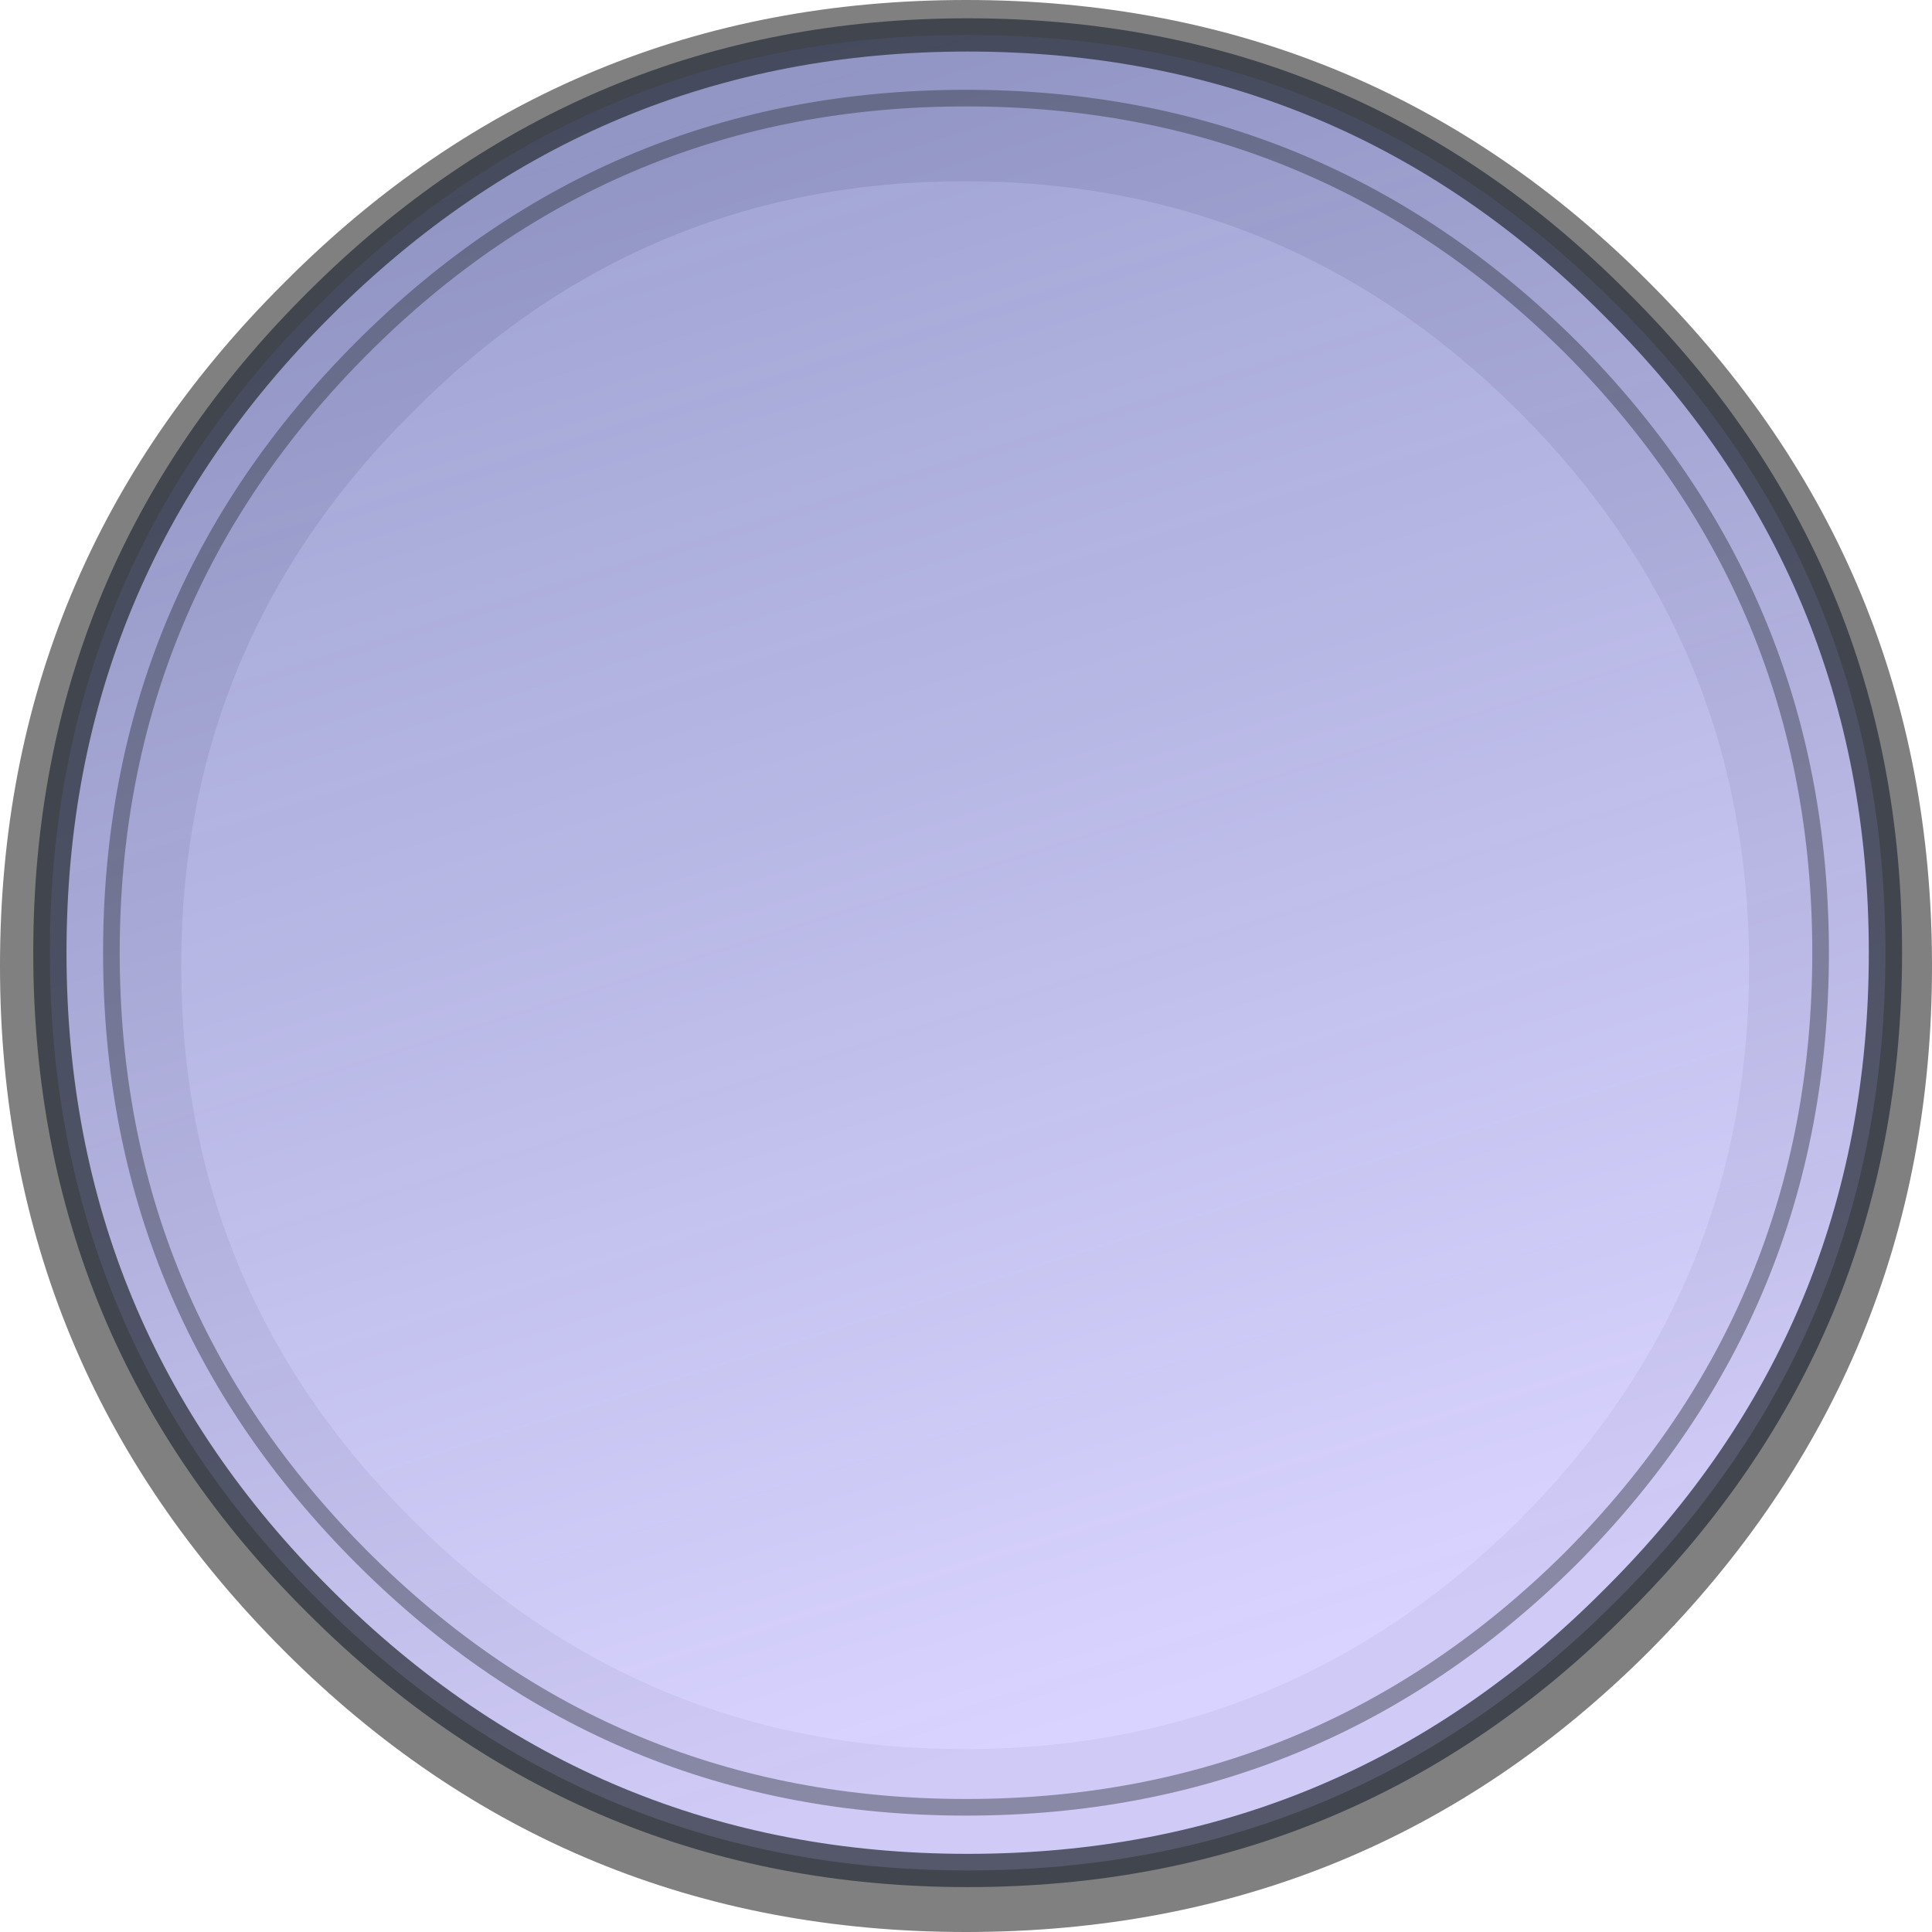 <?xml version="1.0" encoding="UTF-8" standalone="no"?>
<svg xmlns:xlink="http://www.w3.org/1999/xlink" height="58.1px" width="58.1px" xmlns="http://www.w3.org/2000/svg">
  <g transform="matrix(1.0, 0.0, 0.0, 1.0, 29.25, 28.6)">
    <path d="M-20.7 -20.1 Q-12.25 -28.6 -0.2 -28.6 11.9 -28.6 20.35 -20.1 28.85 -11.6 28.85 0.45 28.85 12.5 20.35 21.05 11.9 29.5 -0.2 29.5 -12.25 29.5 -20.7 21.05 -29.25 12.5 -29.25 0.45 -29.25 -11.6 -20.7 -20.1 M-0.25 -23.15 Q-9.95 -23.15 -16.85 -16.2 -23.8 -9.3 -23.8 0.45 -23.8 10.2 -16.85 17.1 -9.95 24.0 -0.25 24.0 9.5 24.0 16.45 17.1 23.35 10.2 23.35 0.45 23.35 -9.3 16.45 -16.2 9.5 -23.15 -0.25 -23.15" fill="#000000" fill-opacity="0.498" fill-rule="evenodd" stroke="none"/>
    <path d="M27.45 0.05 Q27.45 11.5 19.35 19.55 11.3 27.65 -0.15 27.65 -11.55 27.65 -19.65 19.55 -27.75 11.5 -27.75 0.05 -27.75 -11.4 -19.65 -19.45 -11.55 -27.55 -0.15 -27.55 11.3 -27.55 19.35 -19.45 27.45 -11.4 27.45 0.05 M25.5 0.05 Q25.5 -10.6 18.0 -18.15 10.45 -25.65 -0.2 -25.65 -10.85 -25.65 -18.35 -18.15 -25.9 -10.6 -25.9 0.05 -25.9 10.7 -18.35 18.25 -10.85 25.75 -0.2 25.75 10.45 25.75 18.0 18.25 25.5 10.7 25.5 0.05 25.5 10.7 18.0 18.25 10.45 25.75 -0.2 25.75 -10.85 25.75 -18.35 18.25 -25.9 10.7 -25.9 0.05 -25.9 -10.6 -18.35 -18.15 -10.85 -25.65 -0.2 -25.65 10.45 -25.65 18.0 -18.15 25.5 -10.6 25.5 0.05" fill="url(#gradient0)" fill-rule="evenodd" stroke="none"/>
    <path d="M27.45 0.05 Q27.45 11.5 19.35 19.55 11.3 27.65 -0.15 27.65 -11.55 27.65 -19.65 19.55 -27.75 11.5 -27.75 0.05 -27.75 -11.4 -19.65 -19.45 -11.55 -27.55 -0.15 -27.55 11.3 -27.55 19.35 -19.45 27.45 -11.4 27.45 0.05" fill="none" stroke="#2c323c" stroke-linecap="round" stroke-linejoin="round" stroke-opacity="0.749" stroke-width="1.0"/>
    <path d="M25.5 0.05 Q25.5 10.7 18.0 18.25 10.45 25.75 -0.2 25.75 -10.85 25.75 -18.35 18.25 -25.9 10.7 -25.9 0.05 -25.9 -10.6 -18.35 -18.15 -10.85 -25.65 -0.2 -25.65 10.45 -25.65 18.0 -18.15 25.5 -10.6 25.5 0.05" fill="none" stroke="#2c323c" stroke-linecap="round" stroke-linejoin="round" stroke-opacity="0.427" stroke-width="0.5"/>
  </g>
  <defs>
    <linearGradient gradientTransform="matrix(-0.01, -0.032, 0.032, -0.01, -0.5, -1.15)" gradientUnits="userSpaceOnUse" id="gradient0" spreadMethod="pad" x1="-819.2" x2="819.2">
      <stop offset="0.055" stop-color="#d6d0ff" stop-opacity="0.929"/>
      <stop offset="1.0" stop-color="#9196cb" stop-opacity="0.878"/>
    </linearGradient>
  </defs>
</svg>
